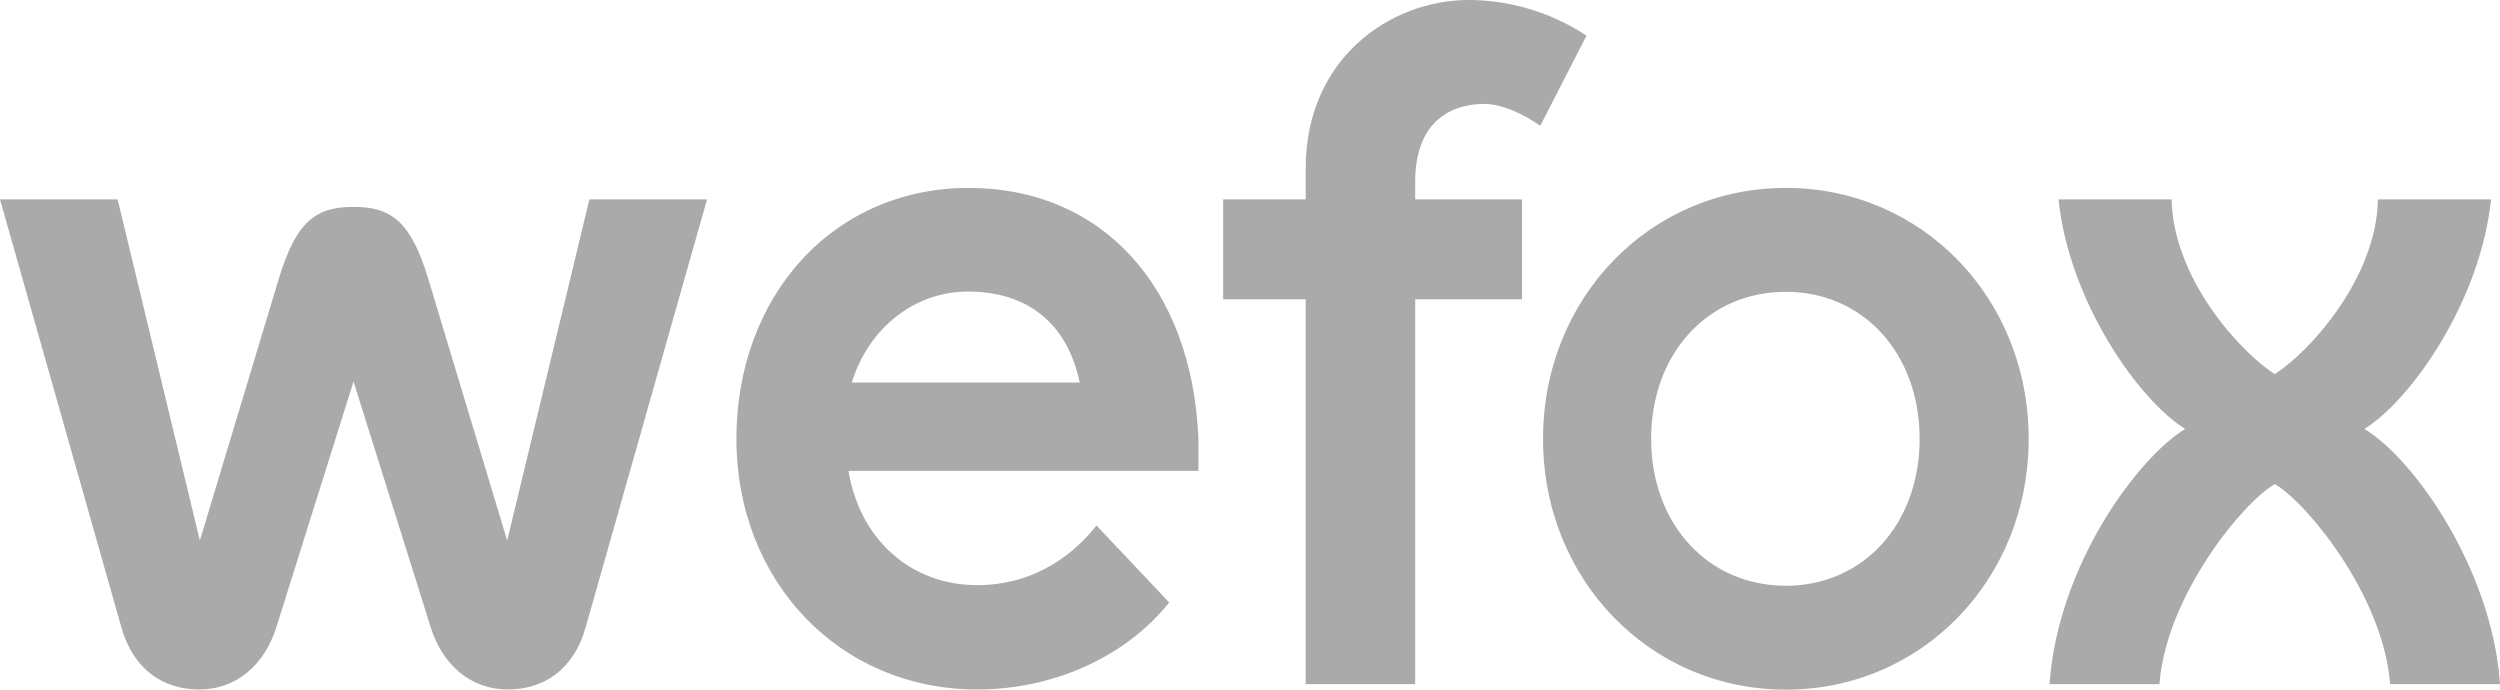 <svg width="87" height="24" viewBox="0 0 87 24" fill="none" xmlns="http://www.w3.org/2000/svg">
<path d="M33.707 6.539C31.432 6.539 29.366 7.432 27.887 9.054C26.429 10.653 25.627 12.86 25.627 15.267C25.627 20.242 29.227 23.994 34.002 23.994C36.625 23.994 39.1 22.893 40.621 21.049L40.689 20.967L38.157 18.286L38.075 18.387C37.477 19.125 36.152 20.363 34.002 20.363C31.701 20.363 29.918 18.771 29.527 16.386H41.705V15.267V15.261C41.482 9.963 38.343 6.539 33.707 6.539ZM29.643 13.312C30.227 11.412 31.832 10.146 33.682 10.146C35.771 10.146 37.149 11.269 37.574 13.312H29.643ZM49.248 6.332V6.94H52.966V10.415H49.248V23.808H45.439V10.415H42.566V6.94H45.439V5.853C45.439 2.051 48.364 0 51.116 0C52.516 0 53.938 0.42 55.121 1.183L55.211 1.241L53.602 4.377C53.007 3.964 52.276 3.616 51.644 3.616C50.923 3.616 49.248 3.88 49.248 6.332ZM82.28 14.927C84.032 15.979 86.687 19.816 86.99 23.68L87 23.808H83.176L83.166 23.7C82.888 20.679 80.263 17.475 79.162 16.846C78.062 17.475 75.436 20.679 75.158 23.7L75.148 23.808H71.325L71.335 23.68C71.481 21.821 72.179 19.797 73.301 17.982C74.153 16.602 75.207 15.434 76.045 14.927C74.431 13.932 72.023 10.515 71.641 6.983L71.637 6.94H75.573C75.622 9.646 77.898 12.202 79.162 13.021C80.427 12.202 82.703 9.646 82.752 6.94H86.688L86.684 6.983C86.302 10.514 83.894 13.932 82.28 14.927ZM62.148 6.539C57.41 6.539 53.698 10.374 53.698 15.27C53.698 20.165 57.41 24 62.148 24C66.886 24 70.598 20.165 70.598 15.27C70.598 10.374 66.886 6.539 62.148 6.539ZM62.148 20.384C59.432 20.384 57.46 18.233 57.46 15.27C57.46 12.306 59.432 10.155 62.148 10.155C64.846 10.155 66.803 12.306 66.803 15.27C66.803 18.233 64.846 20.384 62.148 20.384ZM24.605 6.94L20.378 21.842C19.962 23.31 18.914 23.994 17.672 23.994C16.372 23.994 15.397 23.129 14.989 21.831L12.303 13.277L9.616 21.831C9.208 23.129 8.233 23.994 6.933 23.994C5.691 23.994 4.643 23.31 4.227 21.842L0 6.94H4.094L6.955 18.812L9.697 9.718C10.305 7.7 10.993 7.199 12.303 7.199C13.611 7.199 14.3 7.7 14.908 9.718L17.65 18.812L20.511 6.94H24.605Z" fill="#AAAAAA"/>
</svg>
